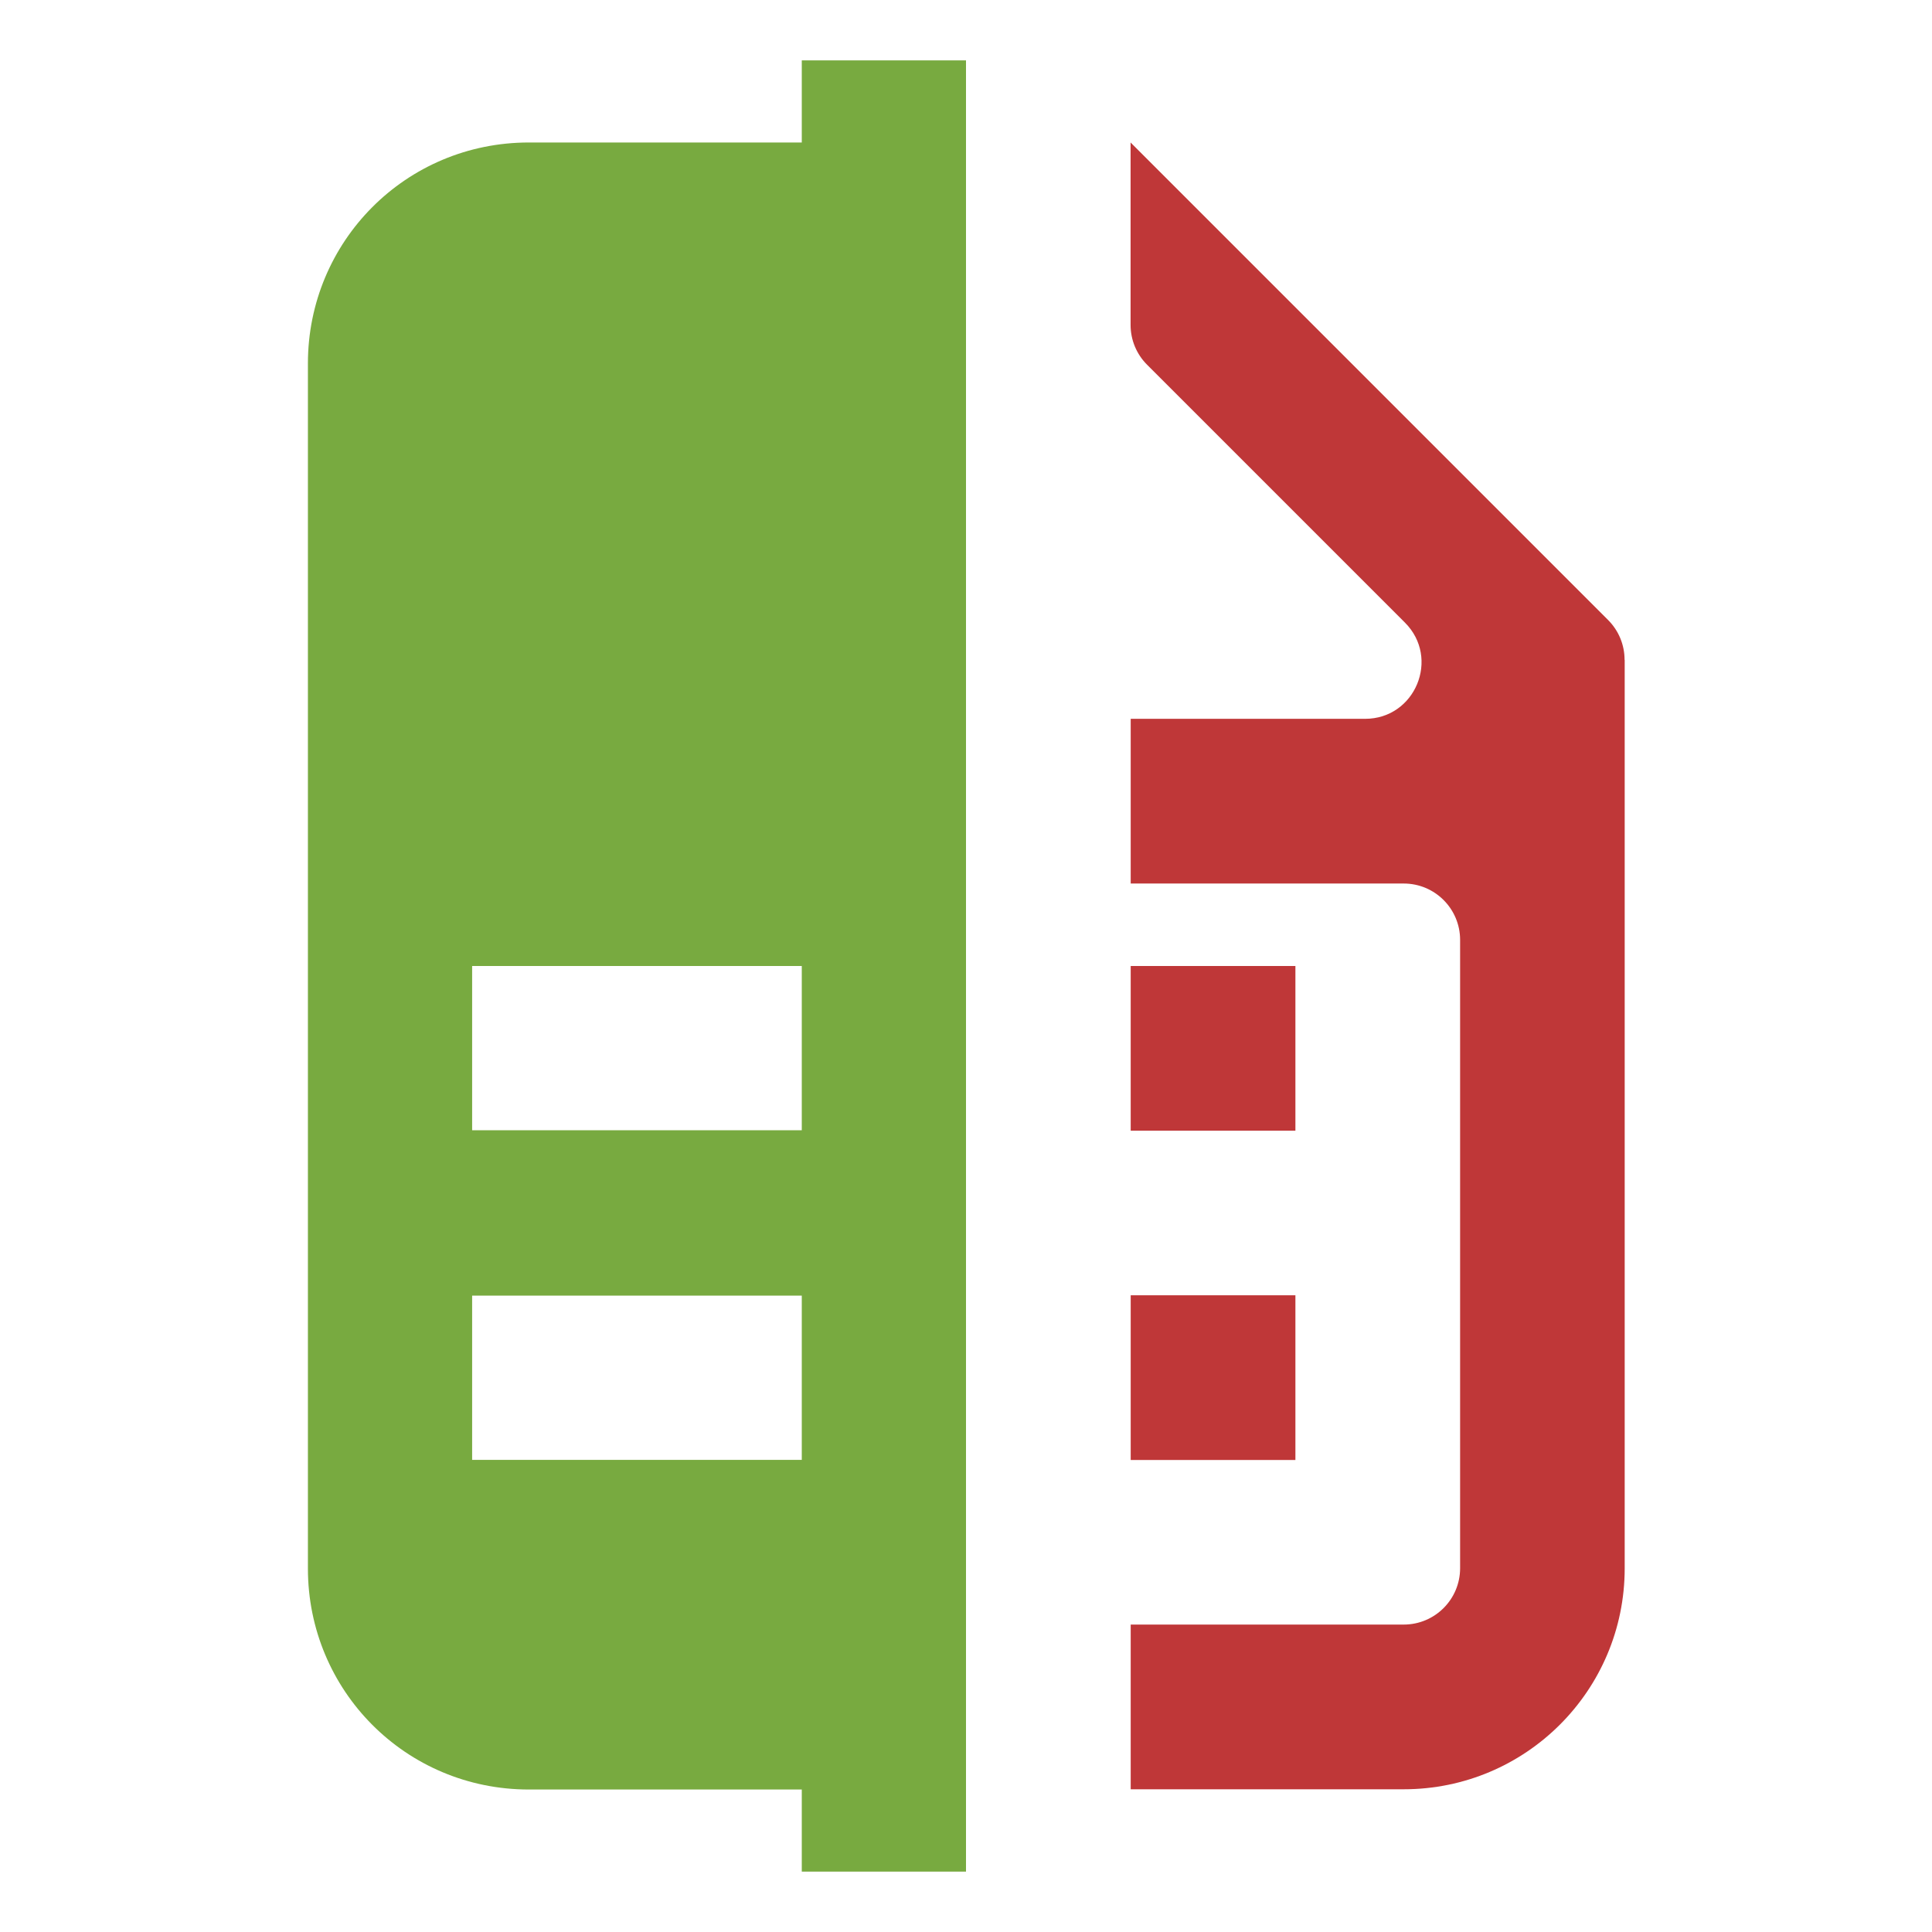 <?xml version="1.0" encoding="UTF-8"?>
<svg id="Ebene_1" xmlns="http://www.w3.org/2000/svg" version="1.1" width="16" height="16" viewBox="0 0 16 16">
  <!-- Generator: Adobe Illustrator 29.2.1, SVG Export Plug-In . SVG Version: 2.1.0 Build 116)  -->
  <defs>
    <style>
      .st0 {
        fill: #bf3738;
      }

      .st1 {
        fill: #78aa40;
      }
    </style>
  </defs>
  <path class="st1" d="M6.64.5v.68h-2.26c-1.02,0-1.83.82-1.83,1.83v9.98c0,1.01.81,1.83,1.83,1.83h2.26v.68h1.36V.5h-1.36ZM6.64,12.09h-2.73v-1.36h2.73v1.36ZM6.64,9.36h-2.73v-1.36h2.73v1.36Z"/>
  <path class="st0" d="M13.455,5.466v7.522c0,1.011-.819,1.83-1.83,1.83h-2.261v-1.364h2.261c.258,0,.467-.209.467-.467v-5.203c0-.258-.209-.467-.467-.467h-2.261v-1.364h1.941c.416,0,.624-.503.33-.797l-2.135-2.135c-.088-.088-.137-.206-.137-.33v-1.511l3.954,3.954c.088.088.137.206.137.33Z"/>
  <rect class="st0" x="9.364" y="8" width="1.364" height="1.364"/>
  <rect class="st0" x="9.364" y="10.727" width="1.364" height="1.364"/>
</svg>